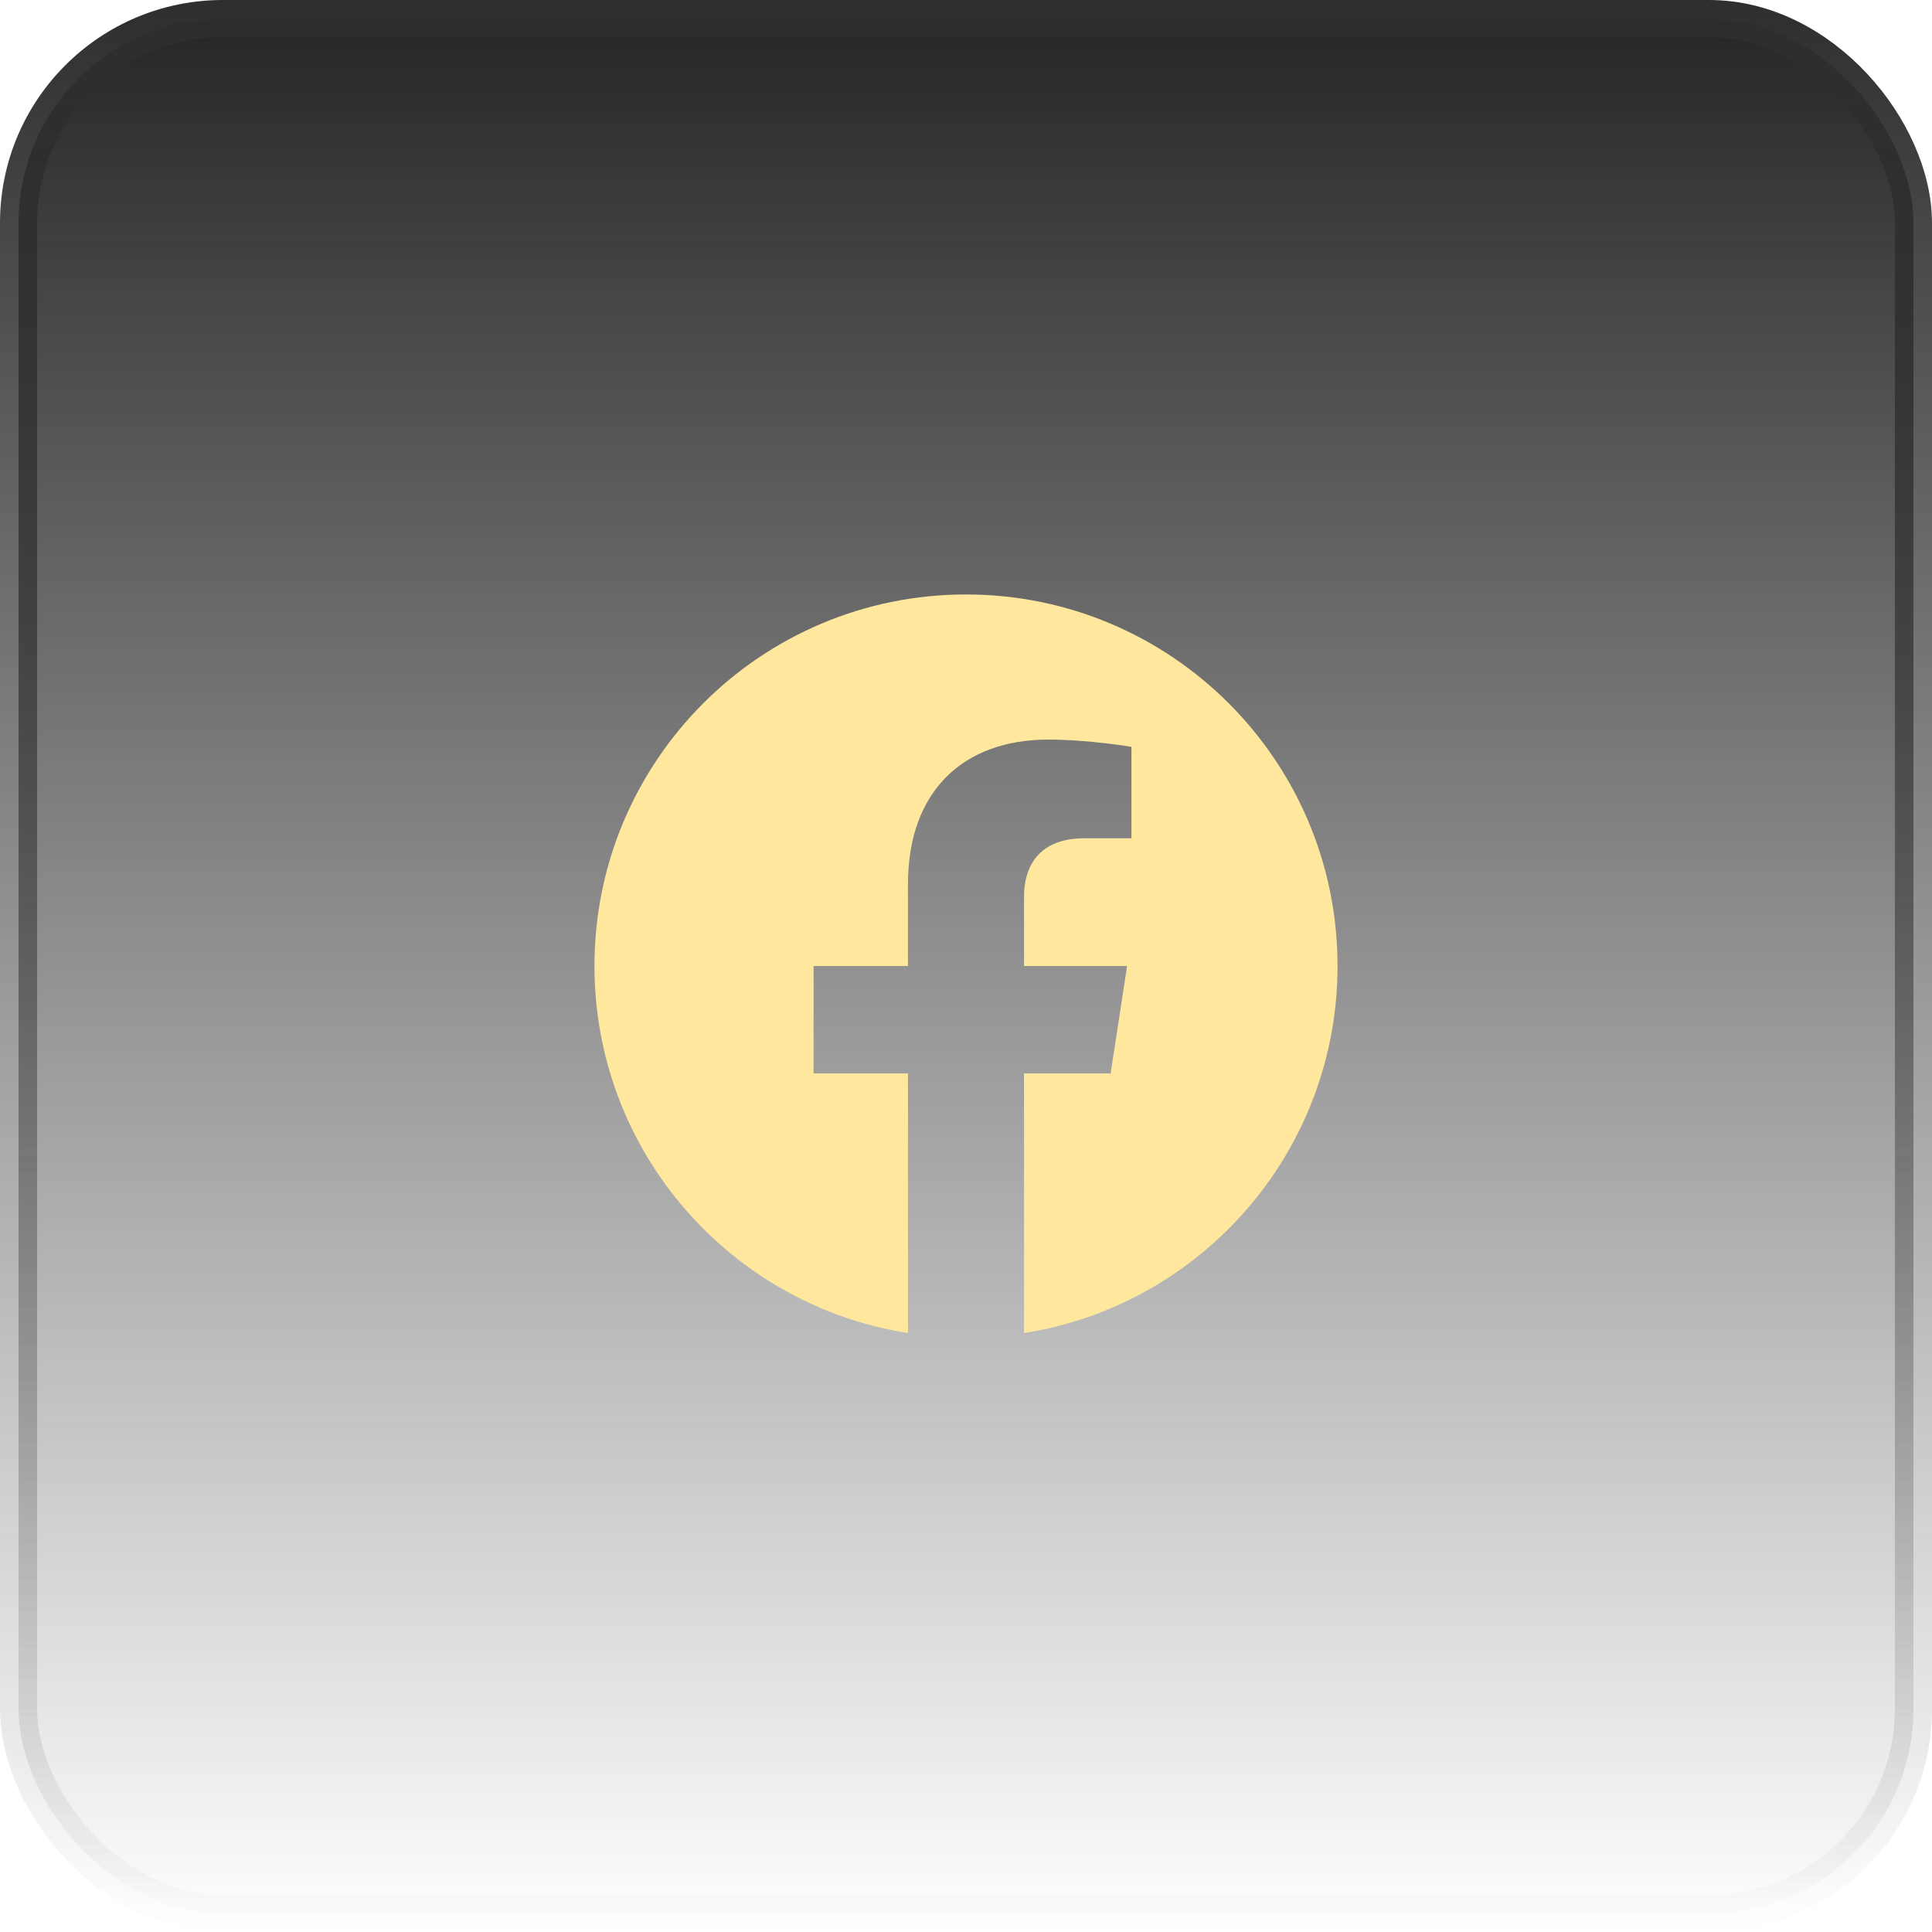 <svg width="52" height="52" viewBox="0 0 52 52" fill="none" xmlns="http://www.w3.org/2000/svg">
<rect x="0.5" y="0.5" width="51" height="51" rx="5.5" fill="url(#paint0_linear_0_569)"/>
<rect x="0.5" y="0.5" width="51" height="51" rx="5.5" stroke="url(#paint1_linear_0_569)"/>
<g clip-path="url(#clip0_0_569)">
<path d="M36 26C36 20.477 31.523 16 26 16C20.477 16 16 20.477 16 26C16 30.991 19.657 35.128 24.438 35.879V28.891H21.898V26H24.438V23.797C24.438 21.291 25.93 19.906 28.215 19.906C29.308 19.906 30.453 20.102 30.453 20.102V22.562H29.192C27.95 22.562 27.562 23.333 27.562 24.125V26H30.336L29.893 28.891H27.562V35.879C32.343 35.128 36 30.991 36 26Z" fill="#FFE89E"/>
</g>
<defs>
<linearGradient id="paint0_linear_0_569" x1="26" y1="0" x2="26" y2="52" gradientUnits="userSpaceOnUse">
<stop stop-color="#242424"/>
<stop offset="1" stop-color="#242424" stop-opacity="0"/>
</linearGradient>
<linearGradient id="paint1_linear_0_569" x1="26" y1="0" x2="26" y2="52" gradientUnits="userSpaceOnUse">
<stop stop-color="#2E2E2E"/>
<stop offset="1" stop-color="#2E2E2E" stop-opacity="0"/>
</linearGradient>
<clipPath id="clip0_0_569">
<rect width="20" height="20" fill="white" transform="translate(16 16)"/>
</clipPath>
</defs>
</svg>
